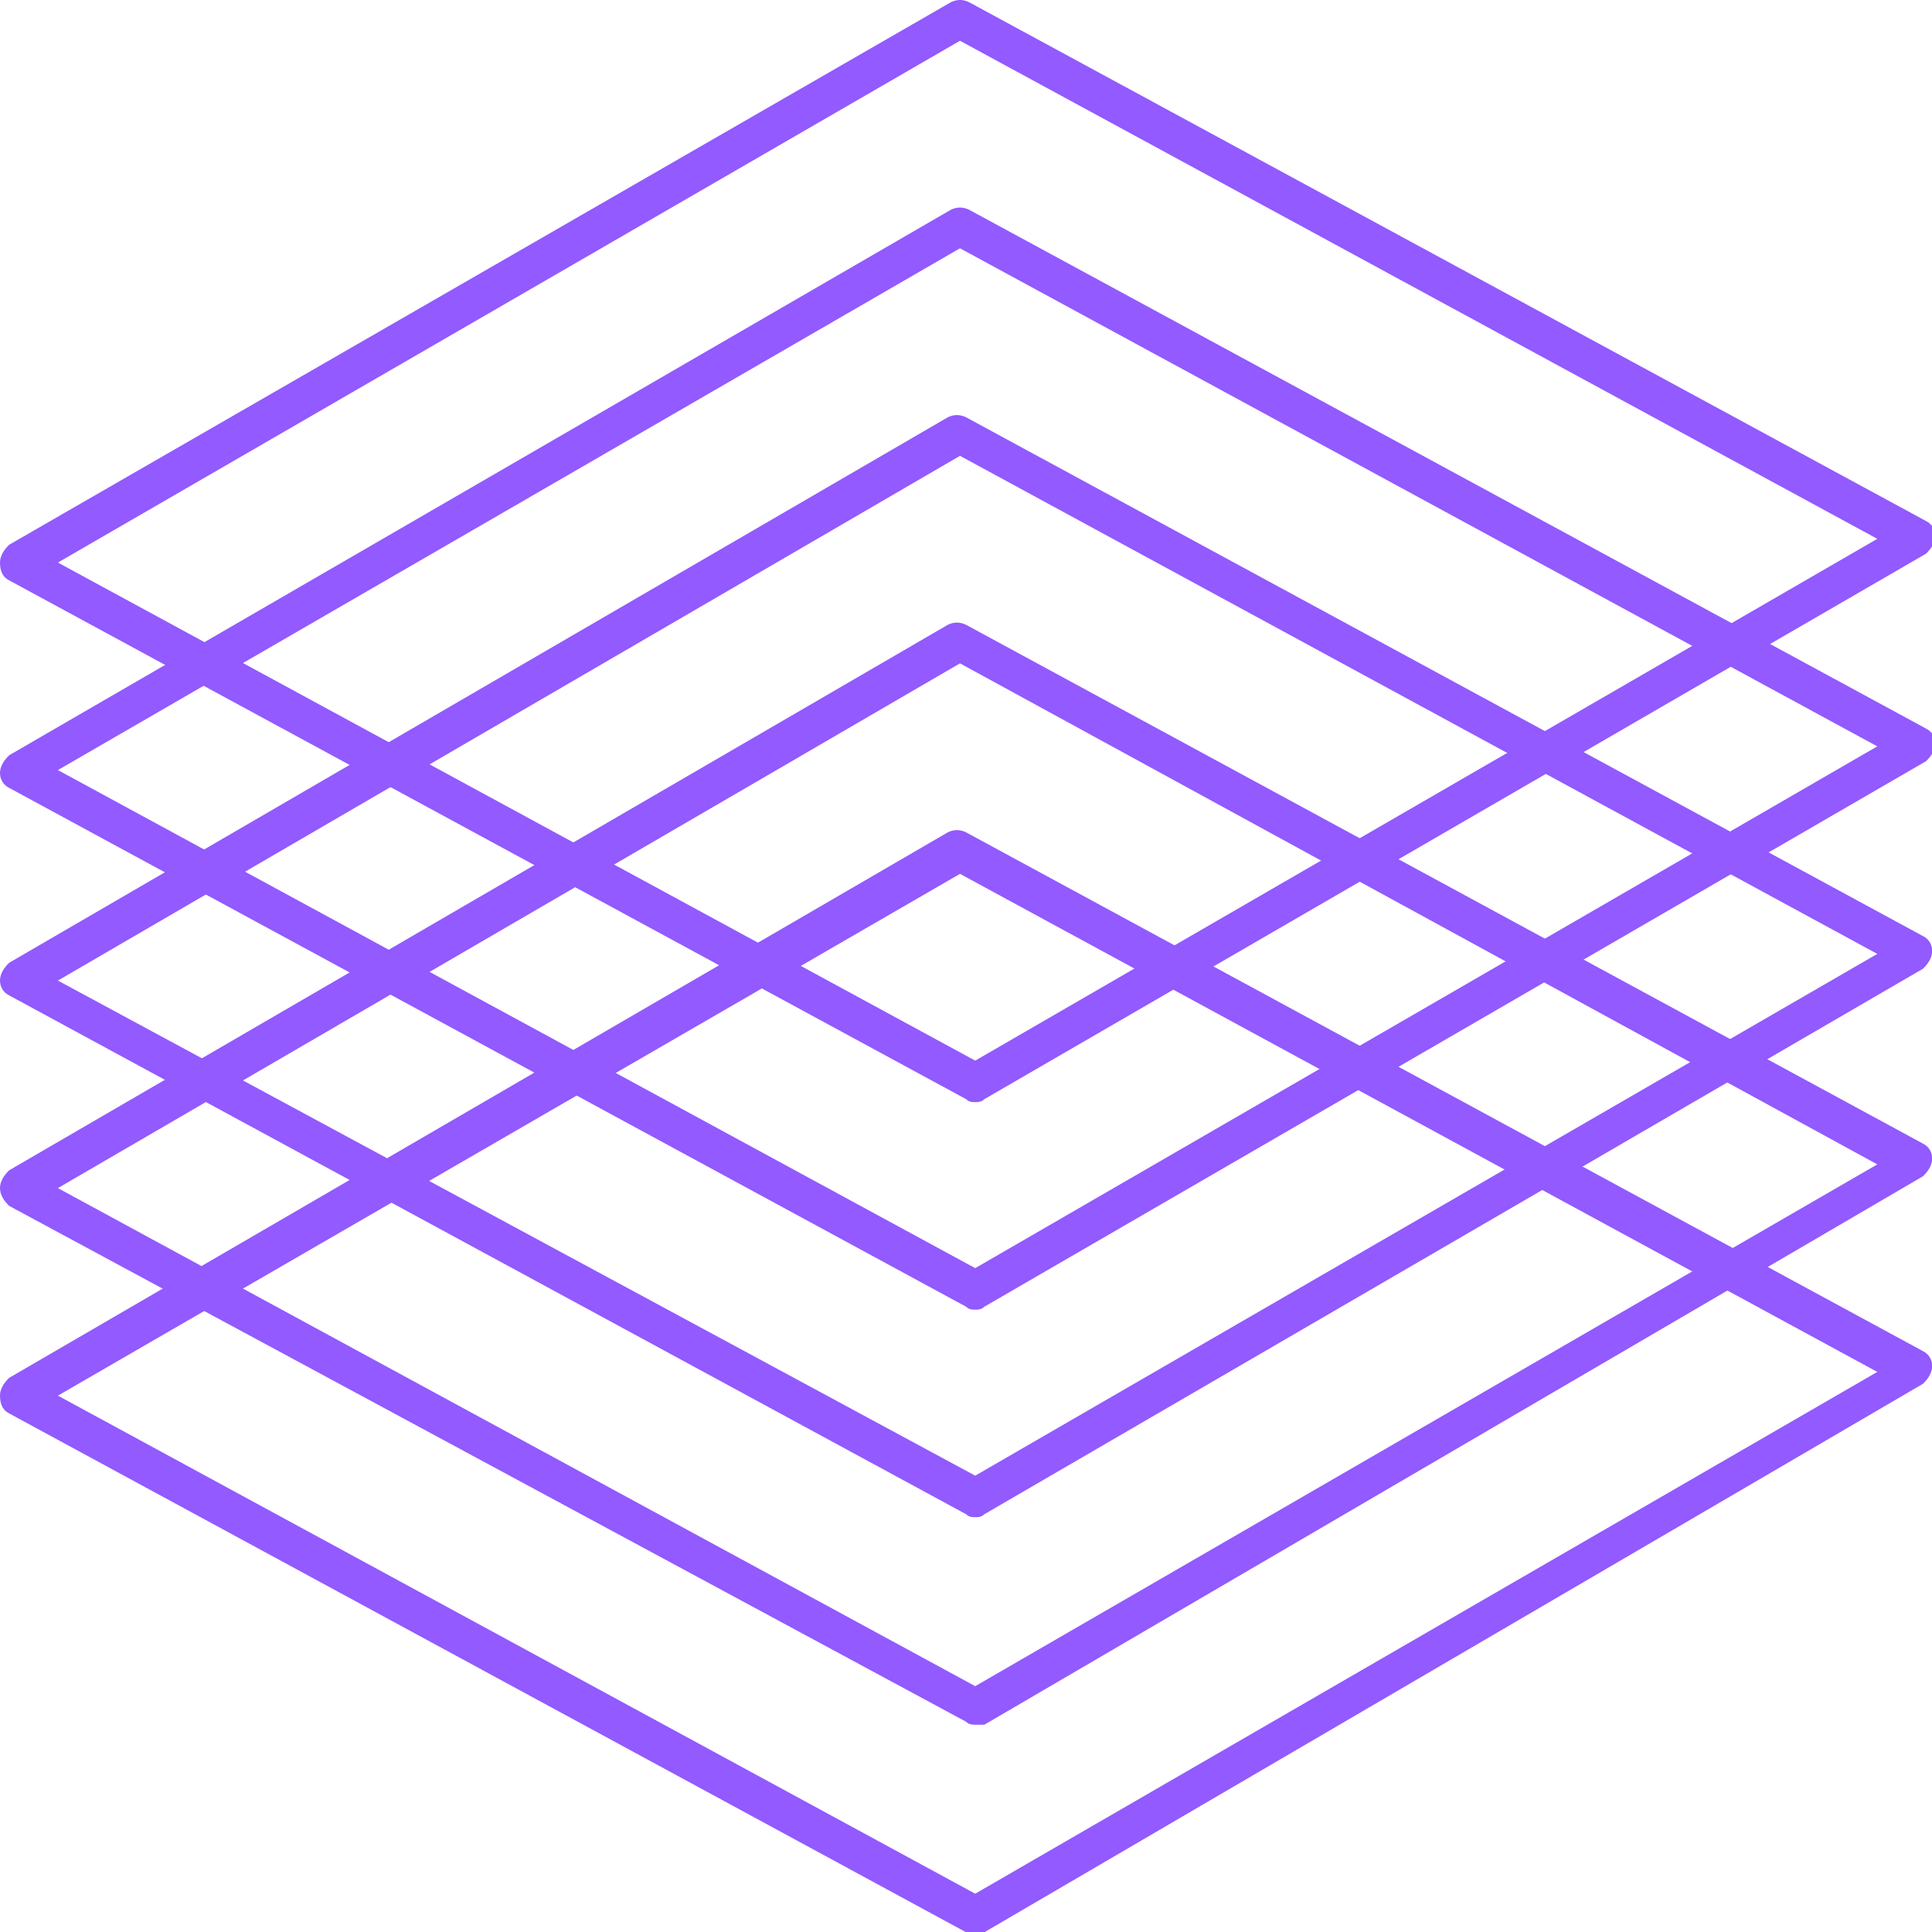 <svg width="140" height="140" viewBox="0 0 140 140" fill="none" xmlns="http://www.w3.org/2000/svg">
<path d="M70.668 140.232C70.448 140.232 70.227 140.232 70.006 140.018L0.663 102.422C0.221 102.207 0 101.777 0 101.133C0 100.703 0.221 100.273 0.663 99.844L68.681 60.314C69.122 60.1 69.564 60.1 70.006 60.314L139.349 97.91C139.791 98.125 140.012 98.555 140.012 98.984C140.012 99.414 139.791 99.844 139.349 100.273L71.331 140.018C71.11 140.018 70.889 140.232 70.668 140.232ZM4.196 101.133L70.668 137.225L136.036 99.414L69.564 63.322L4.196 101.133Z" fill="#925AFF"/>
<path d="M70.668 124.979C70.448 124.979 70.227 124.979 70.006 124.764L0.663 87.383C0.221 86.954 0 86.524 0 86.094C0 85.665 0.221 85.235 0.663 84.805L68.681 45.276C69.122 45.061 69.564 45.061 70.006 45.276L139.349 82.872C139.791 83.087 140.012 83.516 140.012 83.946C140.012 84.376 139.791 84.805 139.349 85.235L71.331 124.979C71.11 124.979 70.889 124.979 70.668 124.979ZM4.196 86.094L70.668 122.186L136.036 84.376L69.564 48.069L4.196 86.094Z" fill="#925AFF"/>
<path d="M70.668 109.941C70.448 109.941 70.227 109.941 70.006 109.726L0.663 72.13C0.221 71.915 0 71.486 0 71.056C0 70.626 0.221 70.197 0.663 69.767L68.681 30.238C69.122 30.023 69.564 30.023 70.006 30.238L139.349 67.834C139.791 68.048 140.012 68.478 140.012 68.908C140.012 69.337 139.791 69.767 139.349 70.197L71.331 109.726C71.11 109.941 70.889 109.941 70.668 109.941ZM4.196 71.056L70.668 106.933L136.036 69.123L69.564 33.031L4.196 71.056Z" fill="#925AFF"/>
<path d="M70.668 94.903C70.448 94.903 70.227 94.903 70.006 94.688L0.663 57.092C0.221 56.877 0 56.447 0 56.018C0 55.588 0.221 55.158 0.663 54.729L68.902 15.2C69.343 14.985 69.785 14.985 70.227 15.2L139.57 52.795C140.012 53.01 140.232 53.44 140.232 53.869C140.232 54.299 140.012 54.729 139.57 55.158L71.331 94.688C71.11 94.903 70.889 94.903 70.668 94.903ZM4.196 55.803L70.668 91.895L136.036 54.084L69.564 17.992L4.196 55.803Z" fill="#925AFF"/>
<path d="M70.668 79.864C70.448 79.864 70.227 79.864 70.006 79.649L0.663 42.054C0.221 41.839 0 41.409 0 40.765C0 40.335 0.221 39.905 0.663 39.476L68.902 0.161C69.343 -0.054 69.785 -0.054 70.227 0.161L139.57 37.757C140.012 37.972 140.232 38.401 140.232 38.831C140.232 39.261 140.012 39.69 139.57 40.12L71.331 79.649C71.11 79.864 70.889 79.864 70.668 79.864ZM4.196 40.765L70.668 76.857L136.036 39.046L69.564 2.954L4.196 40.765Z" fill="#925AFF"/>
</svg>
